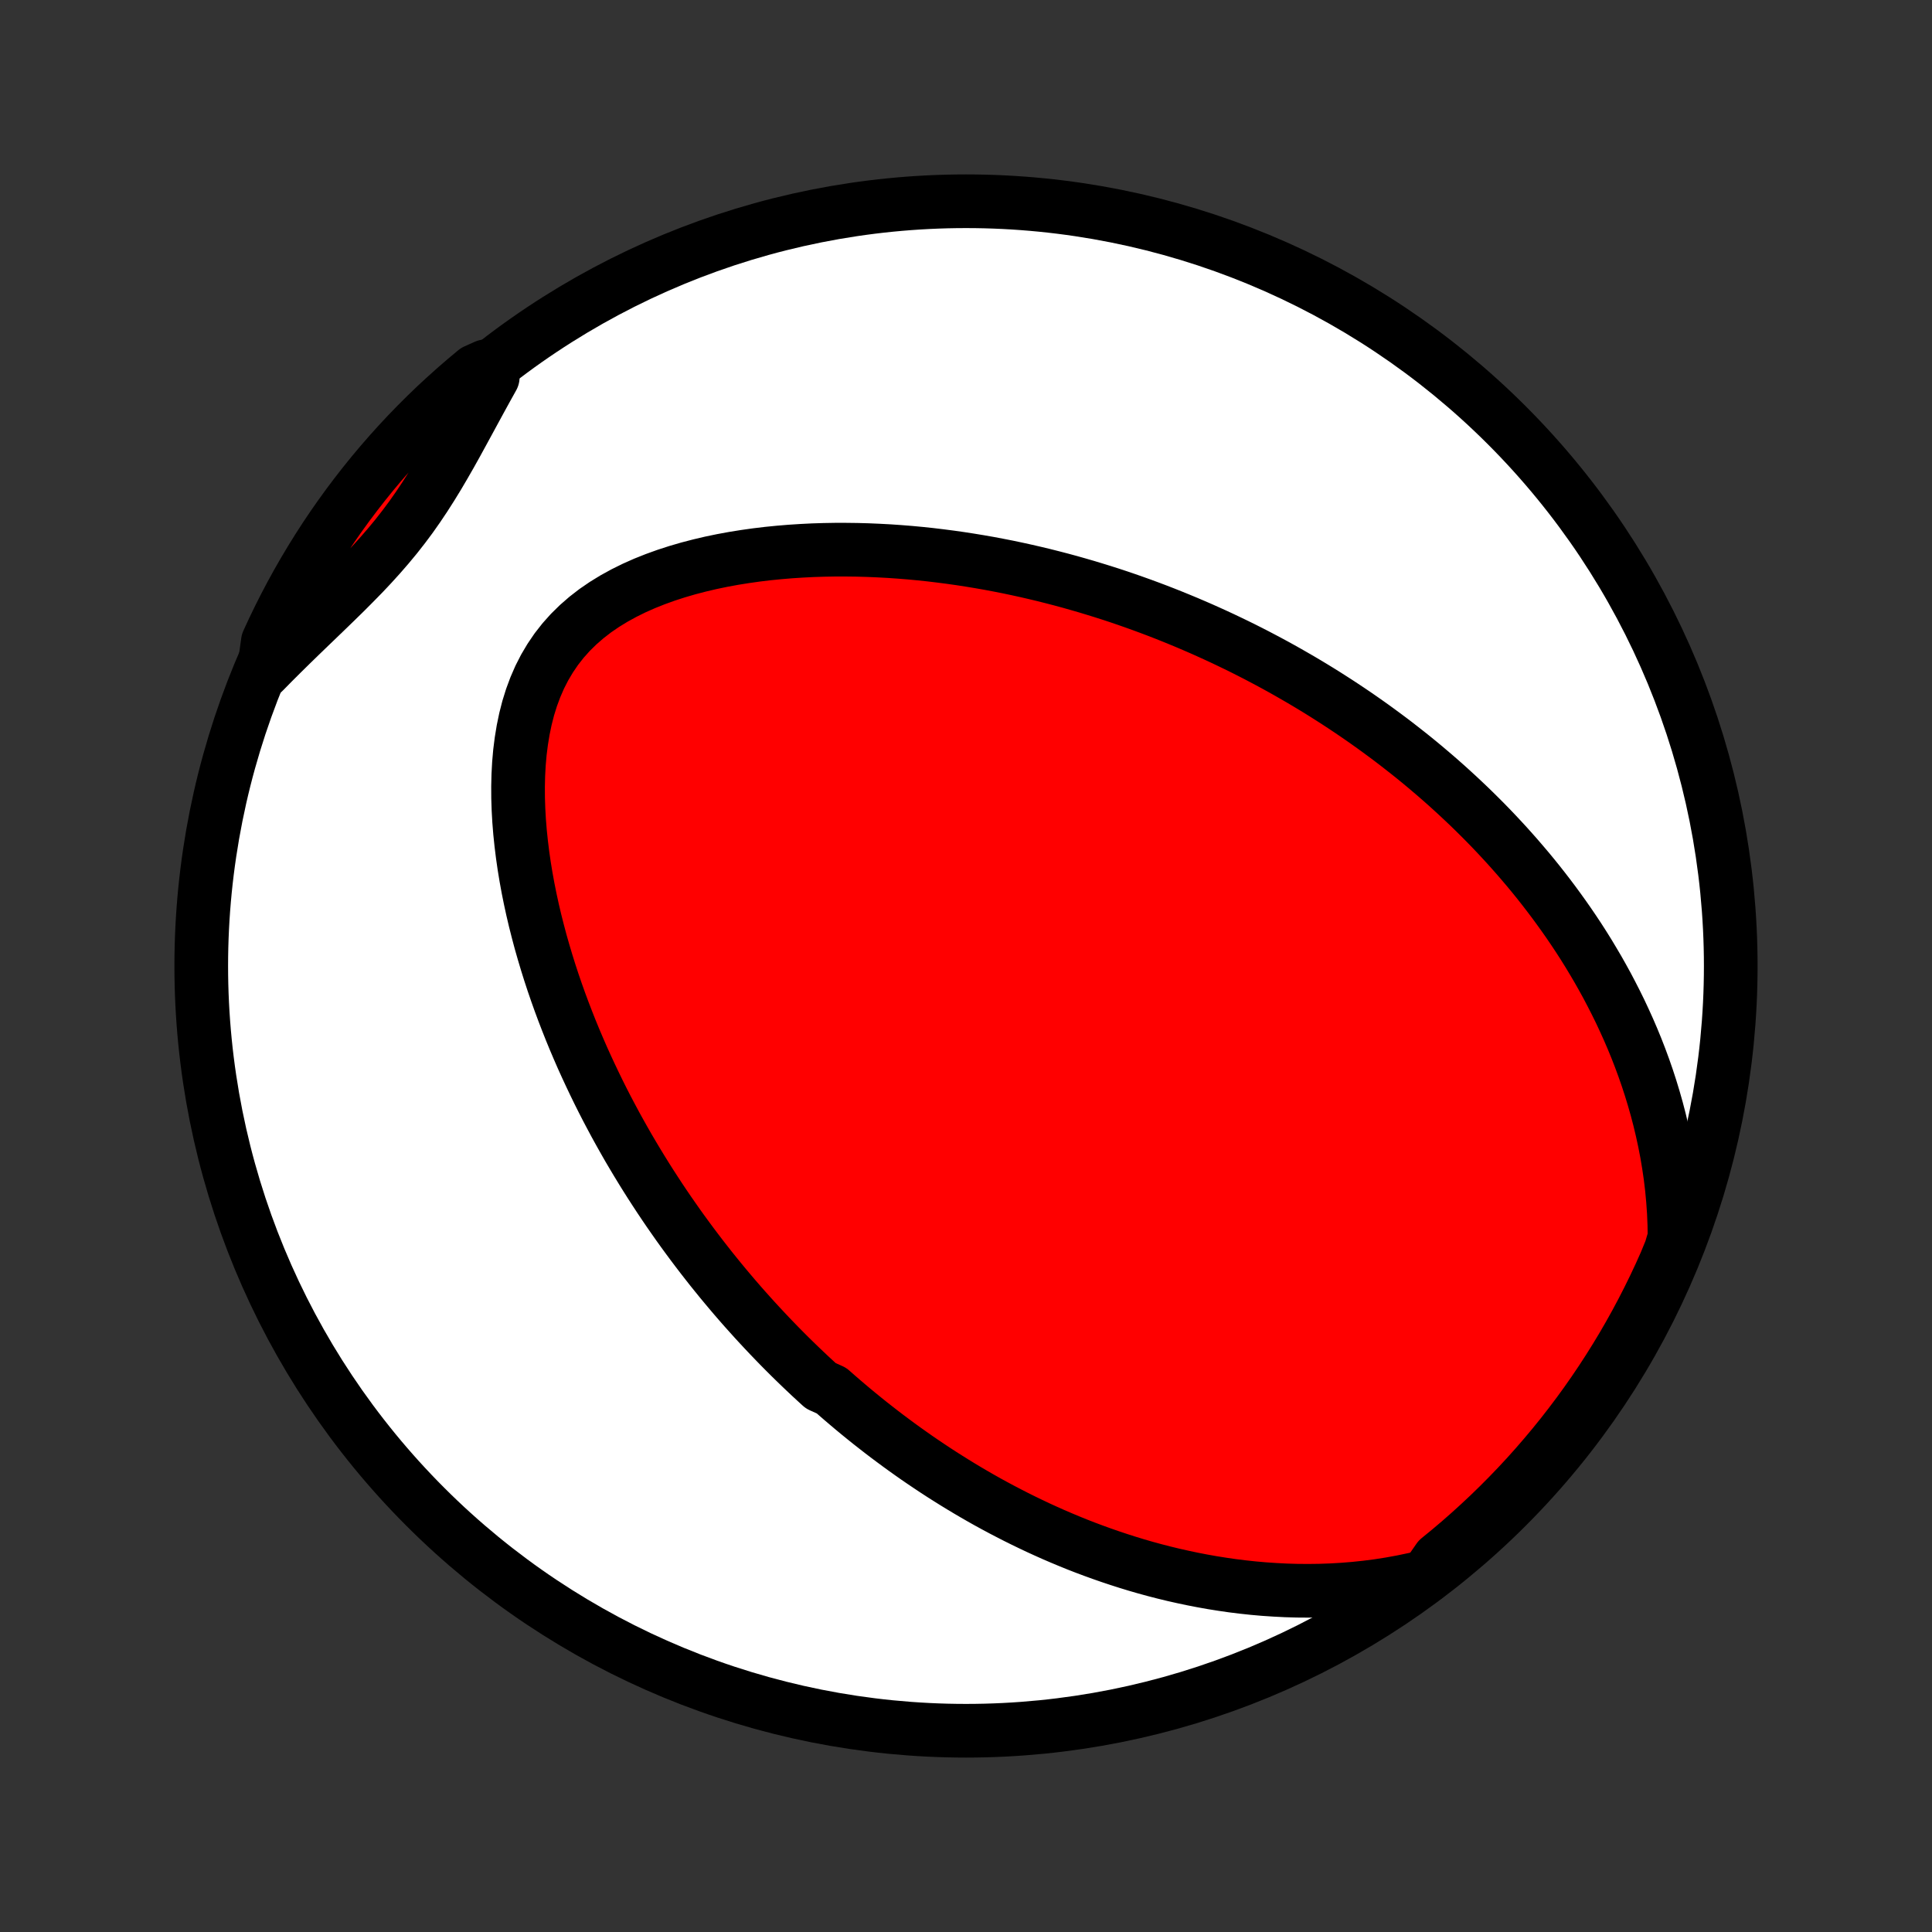 <?xml version="1.0" encoding="utf-8" standalone="no"?>
<!DOCTYPE svg PUBLIC "-//W3C//DTD SVG 1.1//EN"
  "http://www.w3.org/Graphics/SVG/1.1/DTD/svg11.dtd">
<!-- Created with matplotlib (http://matplotlib.org/) -->
<svg height="72pt" version="1.1" viewBox="0 0 72 72" width="72pt" xmlns="http://www.w3.org/2000/svg" xmlns:xlink="http://www.w3.org/1999/xlink">
 <rect x="0" y="0" width="72" height="72" fill="#333333" stroke="none"/>
 <defs>
  <style type="text/css">
*{stroke-linecap:butt;stroke-linejoin:round;}
  </style>
 </defs>
 <g id="figure_1">
  <g id="patch_1">
   <path d="
M0 72
L72 72
L72 0
L0 0
z
" style="fill:none;"/>
  </g>
  <g id="axes_1">
   <g id="PatchCollection_1">
    <defs>
     <path d="
M36 -7.5
C43.558 -7.5 50.808 -10.503 56.153 -15.848
C61.497 -21.192 64.5 -28.442 64.5 -36
C64.5 -43.558 61.497 -50.808 56.153 -56.153
C50.808 -61.497 43.558 -64.5 36 -64.5
C28.442 -64.5 21.192 -61.497 15.848 -56.153
C10.503 -50.808 7.5 -43.558 7.5 -36
C7.5 -28.442 10.503 -21.192 15.848 -15.848
C21.192 -10.503 28.442 -7.5 36 -7.5
z
" id="C0_0_a811fe30f3"/>
     <path d="
M53.161 -13.255
L52.707 -13.146
L52.254 -13.051
L51.804 -12.969
L51.357 -12.899
L50.913 -12.842
L50.473 -12.796
L50.037 -12.761
L49.605 -12.736
L49.177 -12.721
L48.754 -12.716
L48.336 -12.719
L47.923 -12.731
L47.515 -12.752
L47.112 -12.779
L46.715 -12.814
L46.322 -12.856
L45.935 -12.904
L45.554 -12.959
L45.177 -13.019
L44.806 -13.085
L44.44 -13.156
L44.08 -13.232
L43.724 -13.312
L43.374 -13.397
L43.029 -13.486
L42.689 -13.579
L42.354 -13.676
L42.023 -13.777
L41.698 -13.881
L41.377 -13.988
L41.061 -14.098
L40.749 -14.211
L40.442 -14.326
L40.139 -14.444
L39.841 -14.565
L39.547 -14.688
L39.256 -14.813
L38.97 -14.941
L38.687 -15.07
L38.409 -15.202
L38.134 -15.335
L37.862 -15.47
L37.595 -15.607
L37.33 -15.745
L37.069 -15.885
L36.811 -16.026
L36.557 -16.169
L36.305 -16.314
L36.056 -16.46
L35.811 -16.607
L35.568 -16.756
L35.328 -16.906
L35.09 -17.057
L34.855 -17.21
L34.623 -17.364
L34.393 -17.519
L34.165 -17.675
L33.94 -17.833
L33.717 -17.992
L33.496 -18.152
L33.277 -18.314
L33.06 -18.476
L32.845 -18.64
L32.632 -18.806
L32.42 -18.972
L32.211 -19.14
L32.003 -19.309
L31.796 -19.48
L31.592 -19.652
L31.389 -19.825
L31.187 -20
L30.987 -20.176
L30.59 -20.354
L30.394 -20.533
L30.199 -20.713
L30.005 -20.896
L29.812 -21.08
L29.621 -21.265
L29.43 -21.452
L29.241 -21.641
L29.052 -21.832
L28.865 -22.025
L28.678 -22.219
L28.493 -22.416
L28.308 -22.614
L28.124 -22.814
L27.941 -23.017
L27.758 -23.221
L27.576 -23.428
L27.395 -23.637
L27.215 -23.849
L27.036 -24.062
L26.857 -24.278
L26.679 -24.497
L26.501 -24.718
L26.325 -24.942
L26.148 -25.169
L25.973 -25.398
L25.798 -25.63
L25.624 -25.865
L25.45 -26.103
L25.277 -26.344
L25.105 -26.589
L24.933 -26.836
L24.762 -27.087
L24.592 -27.341
L24.423 -27.599
L24.254 -27.86
L24.086 -28.125
L23.919 -28.394
L23.753 -28.666
L23.588 -28.942
L23.423 -29.222
L23.26 -29.507
L23.098 -29.795
L22.937 -30.087
L22.778 -30.384
L22.619 -30.685
L22.462 -30.991
L22.307 -31.301
L22.154 -31.616
L22.002 -31.935
L21.852 -32.258
L21.703 -32.587
L21.558 -32.92
L21.414 -33.258
L21.273 -33.601
L21.135 -33.949
L20.999 -34.302
L20.866 -34.66
L20.737 -35.022
L20.611 -35.389
L20.489 -35.761
L20.371 -36.138
L20.257 -36.52
L20.147 -36.906
L20.043 -37.297
L19.943 -37.692
L19.849 -38.091
L19.761 -38.495
L19.679 -38.902
L19.604 -39.313
L19.536 -39.727
L19.476 -40.145
L19.424 -40.565
L19.38 -40.987
L19.346 -41.411
L19.322 -41.837
L19.308 -42.263
L19.306 -42.69
L19.316 -43.116
L19.339 -43.54
L19.376 -43.963
L19.429 -44.382
L19.497 -44.797
L19.582 -45.206
L19.685 -45.609
L19.808 -46.004
L19.951 -46.389
L20.114 -46.764
L20.299 -47.126
L20.506 -47.475
L20.734 -47.81
L20.984 -48.129
L21.255 -48.432
L21.546 -48.718
L21.855 -48.987
L22.182 -49.24
L22.525 -49.475
L22.882 -49.694
L23.252 -49.897
L23.632 -50.085
L24.022 -50.258
L24.421 -50.417
L24.826 -50.563
L25.237 -50.696
L25.652 -50.817
L26.071 -50.926
L26.492 -51.025
L26.916 -51.113
L27.34 -51.191
L27.765 -51.259
L28.19 -51.319
L28.614 -51.37
L29.037 -51.412
L29.459 -51.447
L29.878 -51.474
L30.296 -51.495
L30.71 -51.508
L31.122 -51.515
L31.531 -51.515
L31.936 -51.51
L32.339 -51.499
L32.737 -51.482
L33.132 -51.461
L33.523 -51.434
L33.91 -51.403
L34.293 -51.367
L34.672 -51.327
L35.046 -51.282
L35.417 -51.234
L35.784 -51.182
L36.146 -51.126
L36.504 -51.067
L36.858 -51.005
L37.208 -50.939
L37.554 -50.871
L37.896 -50.799
L38.233 -50.725
L38.567 -50.648
L38.897 -50.569
L39.222 -50.487
L39.545 -50.403
L39.863 -50.317
L40.177 -50.228
L40.488 -50.138
L40.795 -50.045
L41.099 -49.951
L41.4 -49.855
L41.697 -49.757
L41.99 -49.657
L42.281 -49.555
L42.568 -49.452
L42.852 -49.347
L43.133 -49.241
L43.411 -49.133
L43.687 -49.023
L43.959 -48.912
L44.229 -48.8
L44.496 -48.686
L44.761 -48.571
L45.023 -48.454
L45.283 -48.336
L45.54 -48.217
L45.795 -48.096
L46.048 -47.974
L46.299 -47.851
L46.547 -47.726
L46.794 -47.6
L47.038 -47.472
L47.281 -47.343
L47.522 -47.213
L47.761 -47.081
L47.998 -46.948
L48.233 -46.813
L48.467 -46.678
L48.7 -46.54
L48.931 -46.401
L49.16 -46.261
L49.388 -46.119
L49.614 -45.975
L49.84 -45.83
L50.064 -45.683
L50.286 -45.535
L50.508 -45.385
L50.728 -45.233
L50.948 -45.079
L51.166 -44.924
L51.383 -44.766
L51.599 -44.607
L51.815 -44.446
L52.029 -44.283
L52.242 -44.117
L52.455 -43.95
L52.667 -43.781
L52.878 -43.609
L53.088 -43.435
L53.297 -43.258
L53.506 -43.08
L53.714 -42.898
L53.921 -42.715
L54.127 -42.528
L54.333 -42.339
L54.538 -42.147
L54.742 -41.953
L54.946 -41.755
L55.149 -41.554
L55.351 -41.351
L55.553 -41.144
L55.753 -40.934
L55.953 -40.72
L56.153 -40.503
L56.351 -40.282
L56.549 -40.058
L56.745 -39.83
L56.941 -39.599
L57.136 -39.363
L57.33 -39.123
L57.522 -38.879
L57.714 -38.63
L57.904 -38.378
L58.093 -38.12
L58.281 -37.858
L58.467 -37.592
L58.652 -37.32
L58.835 -37.044
L59.016 -36.762
L59.195 -36.475
L59.371 -36.182
L59.546 -35.885
L59.718 -35.581
L59.888 -35.272
L60.054 -34.956
L60.218 -34.635
L60.379 -34.308
L60.535 -33.974
L60.689 -33.634
L60.838 -33.288
L60.983 -32.935
L61.123 -32.575
L61.258 -32.209
L61.388 -31.836
L61.512 -31.456
L61.63 -31.069
L61.742 -30.675
L61.847 -30.274
L61.944 -29.866
L62.034 -29.451
L62.116 -29.029
L62.188 -28.6
L62.252 -28.165
L62.305 -27.723
L62.347 -27.274
L62.379 -26.819
L62.398 -26.358
L62.405 -25.891
L62.266 -25.419
L62.069 -24.939
L61.864 -24.482
L61.651 -24.029
L61.43 -23.579
L61.202 -23.134
L60.966 -22.692
L60.722 -22.254
L60.471 -21.82
L60.212 -21.391
L59.946 -20.966
L59.673 -20.546
L59.392 -20.13
L59.105 -19.72
L58.81 -19.314
L58.508 -18.913
L58.2 -18.518
L57.884 -18.127
L57.562 -17.743
L57.234 -17.364
L56.899 -16.99
L56.557 -16.622
L56.21 -16.261
L55.856 -15.905
L55.496 -15.555
L55.13 -15.212
L54.759 -14.875
L54.382 -14.544
L53.999 -14.22
L53.61 -13.902
z
" id="C0_1_6c53abd6b3"/>
     <path d="
M9.826 -46.964
L10.16 -47.304
L10.498 -47.641
L10.838 -47.976
L11.179 -48.308
L11.522 -48.639
L11.864 -48.968
L12.205 -49.297
L12.544 -49.626
L12.88 -49.955
L13.21 -50.287
L13.536 -50.62
L13.854 -50.958
L14.164 -51.3
L14.465 -51.647
L14.758 -52
L15.04 -52.36
L15.313 -52.726
L15.576 -53.1
L15.831 -53.481
L16.078 -53.868
L16.319 -54.261
L16.553 -54.659
L16.784 -55.062
L17.011 -55.469
L17.235 -55.879
L17.459 -56.29
L17.683 -56.703
L17.908 -57.116
L18.134 -57.528
L18.363 -57.94
L18.099 -58.349
L17.715 -58.177
L17.336 -57.861
L16.963 -57.538
L16.596 -57.209
L16.234 -56.874
L15.879 -56.532
L15.53 -56.184
L15.187 -55.83
L14.85 -55.469
L14.52 -55.103
L14.196 -54.731
L13.879 -54.353
L13.569 -53.97
L13.266 -53.581
L12.969 -53.187
L12.68 -52.788
L12.397 -52.383
L12.122 -51.974
L11.854 -51.559
L11.594 -51.14
L11.341 -50.717
L11.095 -50.288
L10.857 -49.856
L10.627 -49.419
L10.404 -48.978
L10.189 -48.533
L9.982 -48.085
z
" id="C0_2_9f960ecf62"/>
    </defs>
    <g clip-path="url(#p1bffca34e9)">
     <use style="fill:#ffffff;stroke:#000000;stroke-width:2.0;" x="0.0" xlink:href="#C0_0_a811fe30f3" y="72.0"/>
    </g>
    <g clip-path="url(#p1bffca34e9)">
     <use style="fill:#ff0000;stroke:#000000;stroke-width:2.0;" x="0.0" xlink:href="#C0_1_6c53abd6b3" y="72.0"/>
    </g>
    <g clip-path="url(#p1bffca34e9)">
     <use style="fill:#ff0000;stroke:#000000;stroke-width:2.0;" x="0.0" xlink:href="#C0_2_9f960ecf62" y="72.0"/>
    </g>
   </g>
  </g>
 </g>
 <defs>
  <clipPath id="p1bffca34e9">
   <rect height="72.0" width="72.0" x="0.0" y="0.0"/>
  </clipPath>
 </defs>
</svg>
